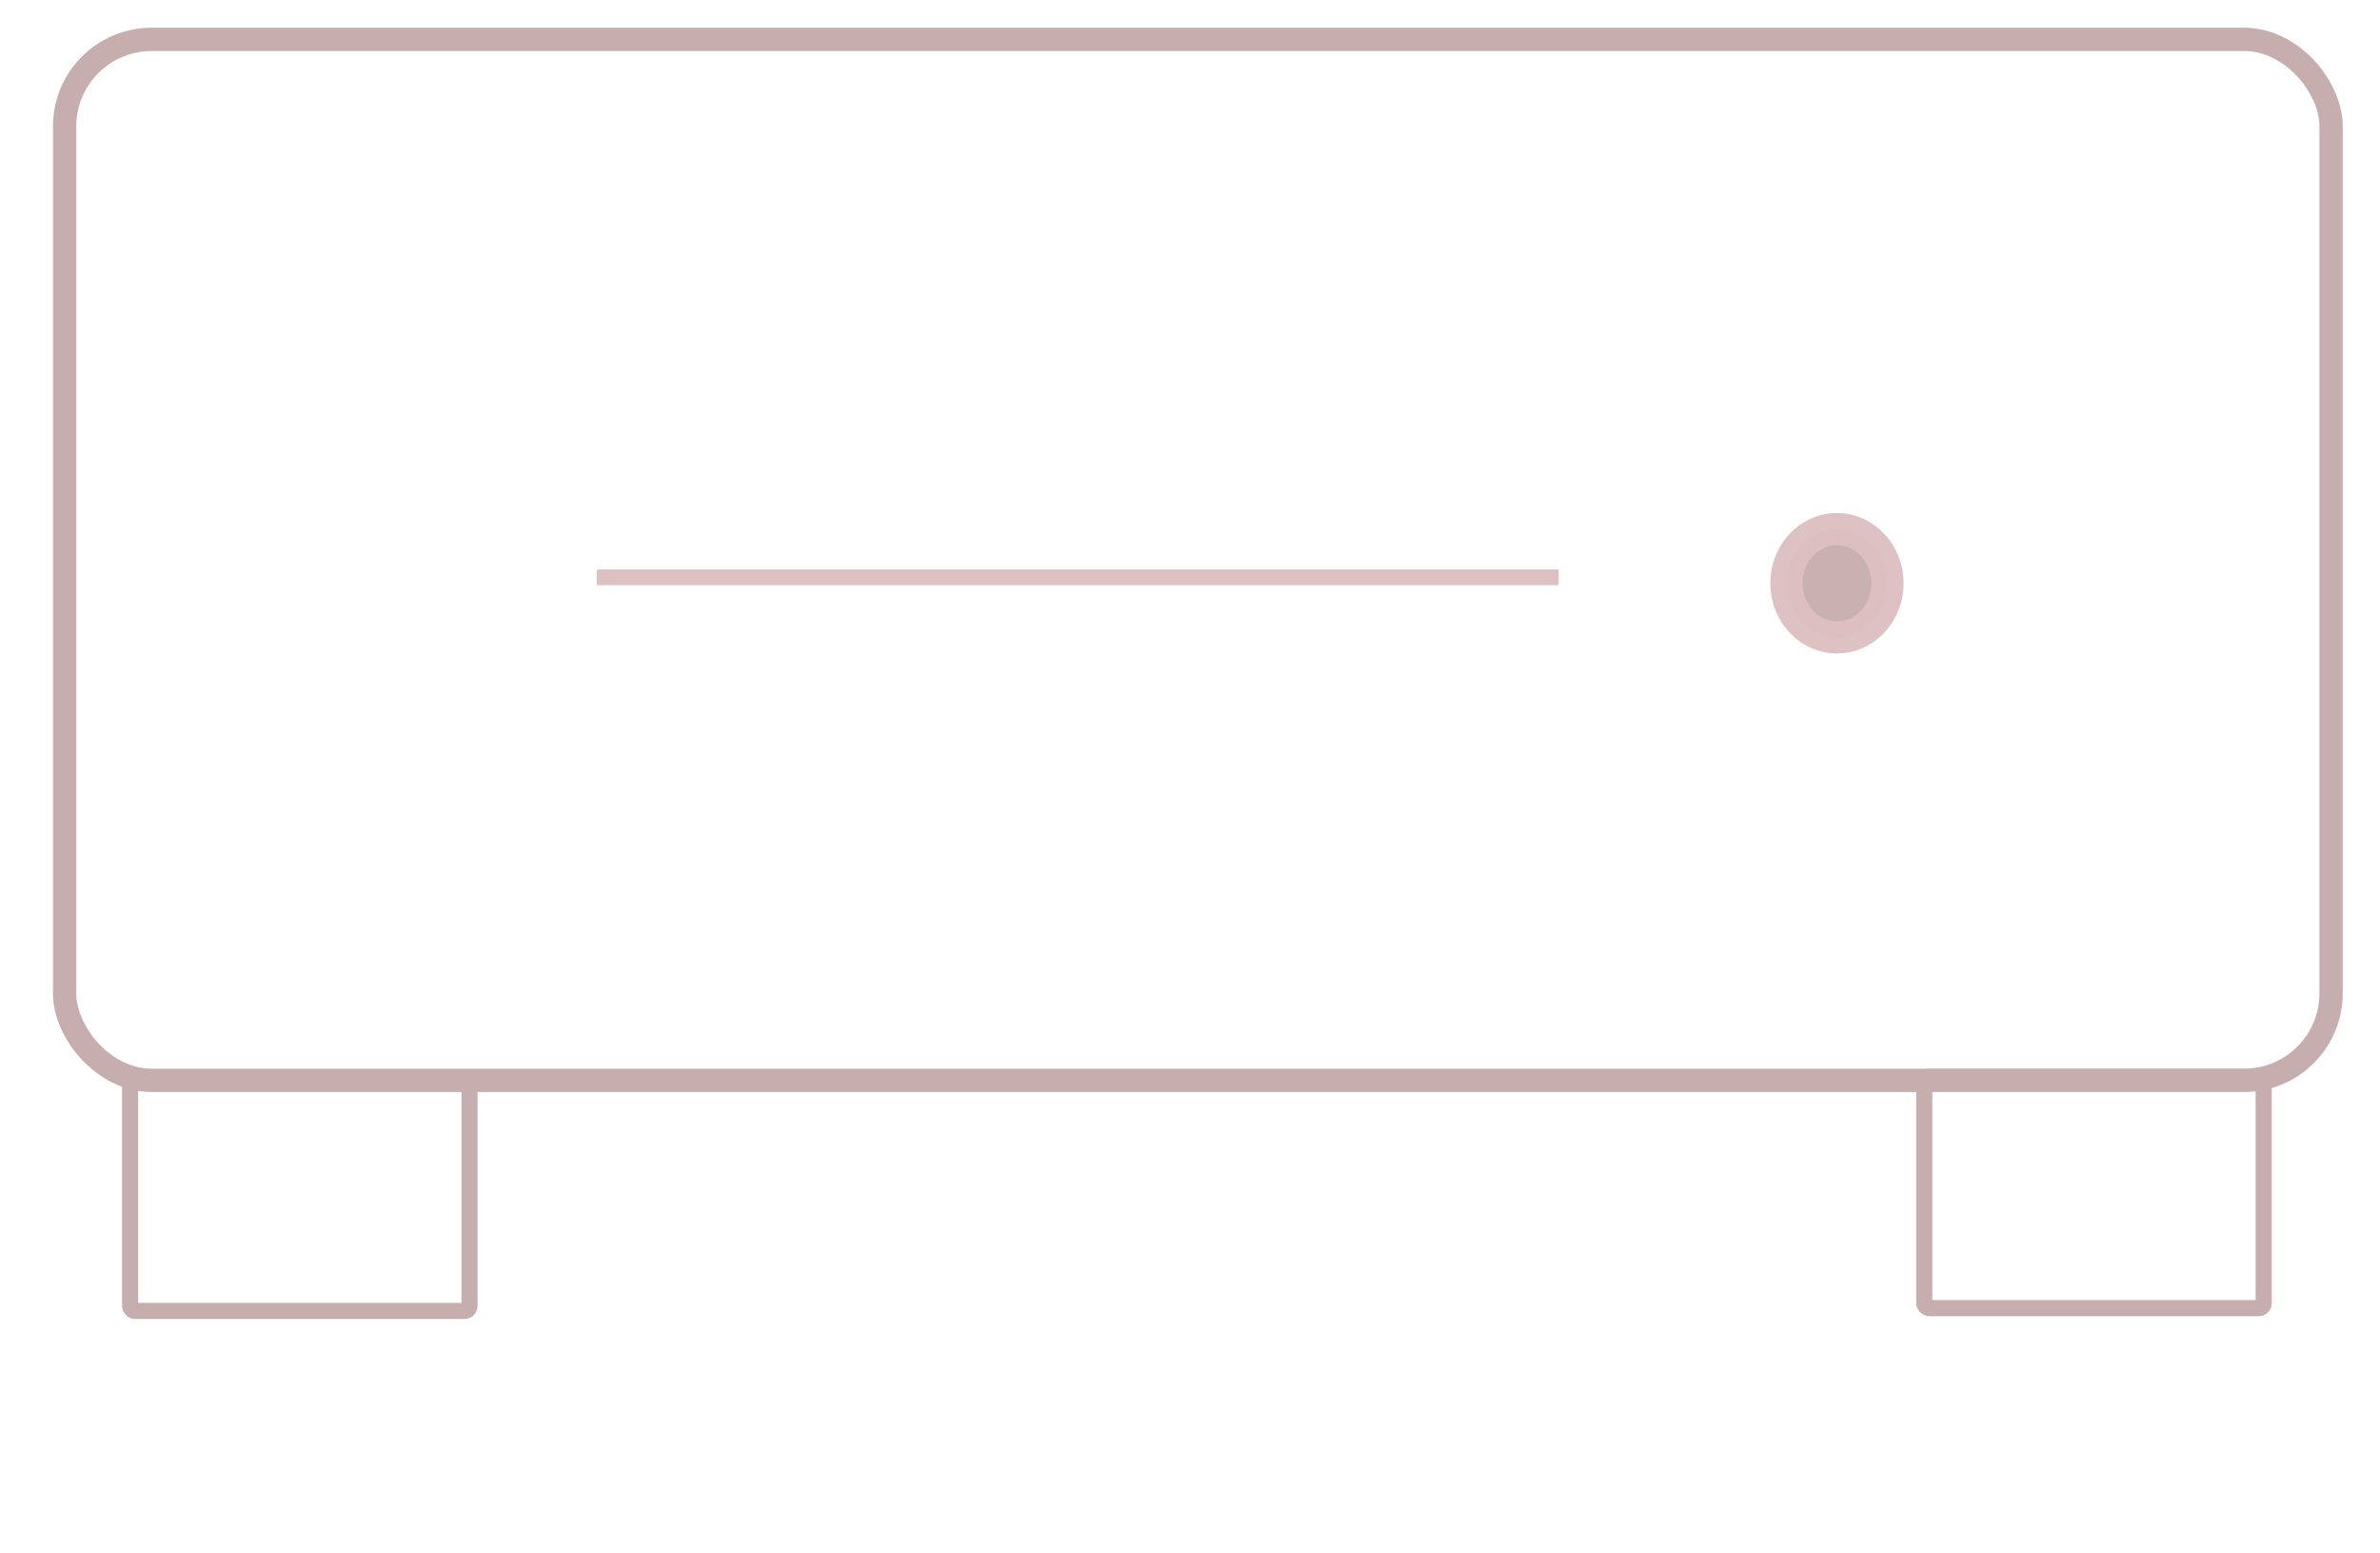 <?xml version="1.0" encoding="UTF-8" standalone="no"?>
<!-- Created with Inkscape (http://www.inkscape.org/) -->

<svg
   xmlns:dc="http://purl.org/dc/elements/1.1/"
   xmlns:cc="http://creativecommons.org/ns#"
   xmlns:rdf="http://www.w3.org/1999/02/22-rdf-syntax-ns#"
   xmlns:svg="http://www.w3.org/2000/svg"
   xmlns="http://www.w3.org/2000/svg"
   xmlns:sodipodi="http://sodipodi.sourceforge.net/DTD/sodipodi-0.dtd"
   xmlns:inkscape="http://www.inkscape.org/namespaces/inkscape"
   width="100.777mm"
   height="65.743mm"
   viewBox="0 0 100.777 65.743"
   version="1.1"
   id="svg832"
   inkscape:version="0.92.4 (5da689c313, 2019-01-14)"
   sodipodi:docname="setop.svg">
  <defs
     id="defs826" />
  <sodipodi:namedview
     id="base"
     pagecolor="#ffffff"
     bordercolor="#666666"
     borderopacity="1.0"
     inkscape:pageopacity="0.0"
     inkscape:pageshadow="2"
     inkscape:zoom="2.3181193"
     inkscape:cx="260.54466"
     inkscape:cy="124.23865"
     inkscape:document-units="mm"
     inkscape:current-layer="layer1"
     showgrid="false"
     fit-margin-top="0"
     fit-margin-left="0"
     fit-margin-right="0"
     fit-margin-bottom="0"
     inkscape:window-width="1366"
     inkscape:window-height="745"
     inkscape:window-x="-8"
     inkscape:window-y="-8"
     inkscape:window-maximized="1" />
  <g
     inkscape:label="Layer 1"
     inkscape:groupmode="layer"
     id="layer1"
     transform="translate(-67.158,-24.205)">
    <rect
       style="fill:#c7aeae;fill-opacity:0;stroke:#c7aeae;stroke-width:0.987;stroke-miterlimit:4;stroke-dasharray:none;stroke-opacity:1"
       id="rect1467"
       width="95.969"
       height="44.07"
       x="69.894"
       y="25.872"
       ry="3.684" />
    <rect
       style="fill:#c7aeae;fill-opacity:0;stroke:#c7aeae;stroke-width:0.681;stroke-miterlimit:4;stroke-dasharray:none;stroke-opacity:1"
       id="rect1469-6"
       width="14.373"
       height="9.792"
       x="148.637"
       y="69.795"
       ry="0.213" />
    <path
       style="fill:#c9b1b2;fill-opacity:1;stroke:#ddc0c2;stroke-width:1.362;stroke-miterlimit:4;stroke-dasharray:none;stroke-opacity:0.98"
       id="path1507"
       sodipodi:type="arc"
       sodipodi:cx="144.94051"
       sodipodi:cy="48.898266"
       sodipodi:rx="2.1394908"
       sodipodi:ry="2.2906349"
       sodipodi:start="3.1415927"
       sodipodi:end="3.1412959"
       sodipodi:open="true"
       d="m 142.801,48.898 a 2.139,2.291 0 0 1 2.139,-2.291 2.139,2.291 0 0 1 2.14,2.29 2.139,2.291 0 0 1 -2.139,2.291 2.139,2.291 0 0 1 -2.14,-2.29" />
    <path
       style="fill:none;stroke:#ddc0c2;stroke-width:0.665;stroke-linecap:butt;stroke-linejoin:miter;stroke-miterlimit:4;stroke-dasharray:none;stroke-opacity:1"
       d="M 133.158,48.645 H 92.424"
       id="path1509"
       inkscape:connector-curvature="0" />
    <rect
       style="fill:#c7aeae;fill-opacity:0;stroke:#c7aeae;stroke-width:0.681;stroke-miterlimit:4;stroke-dasharray:none;stroke-opacity:1"
       id="rect1469-6-2"
       width="14.373"
       height="9.792"
       x="72.667"
       y="69.913"
       ry="0.213" />
  </g>
</svg>
